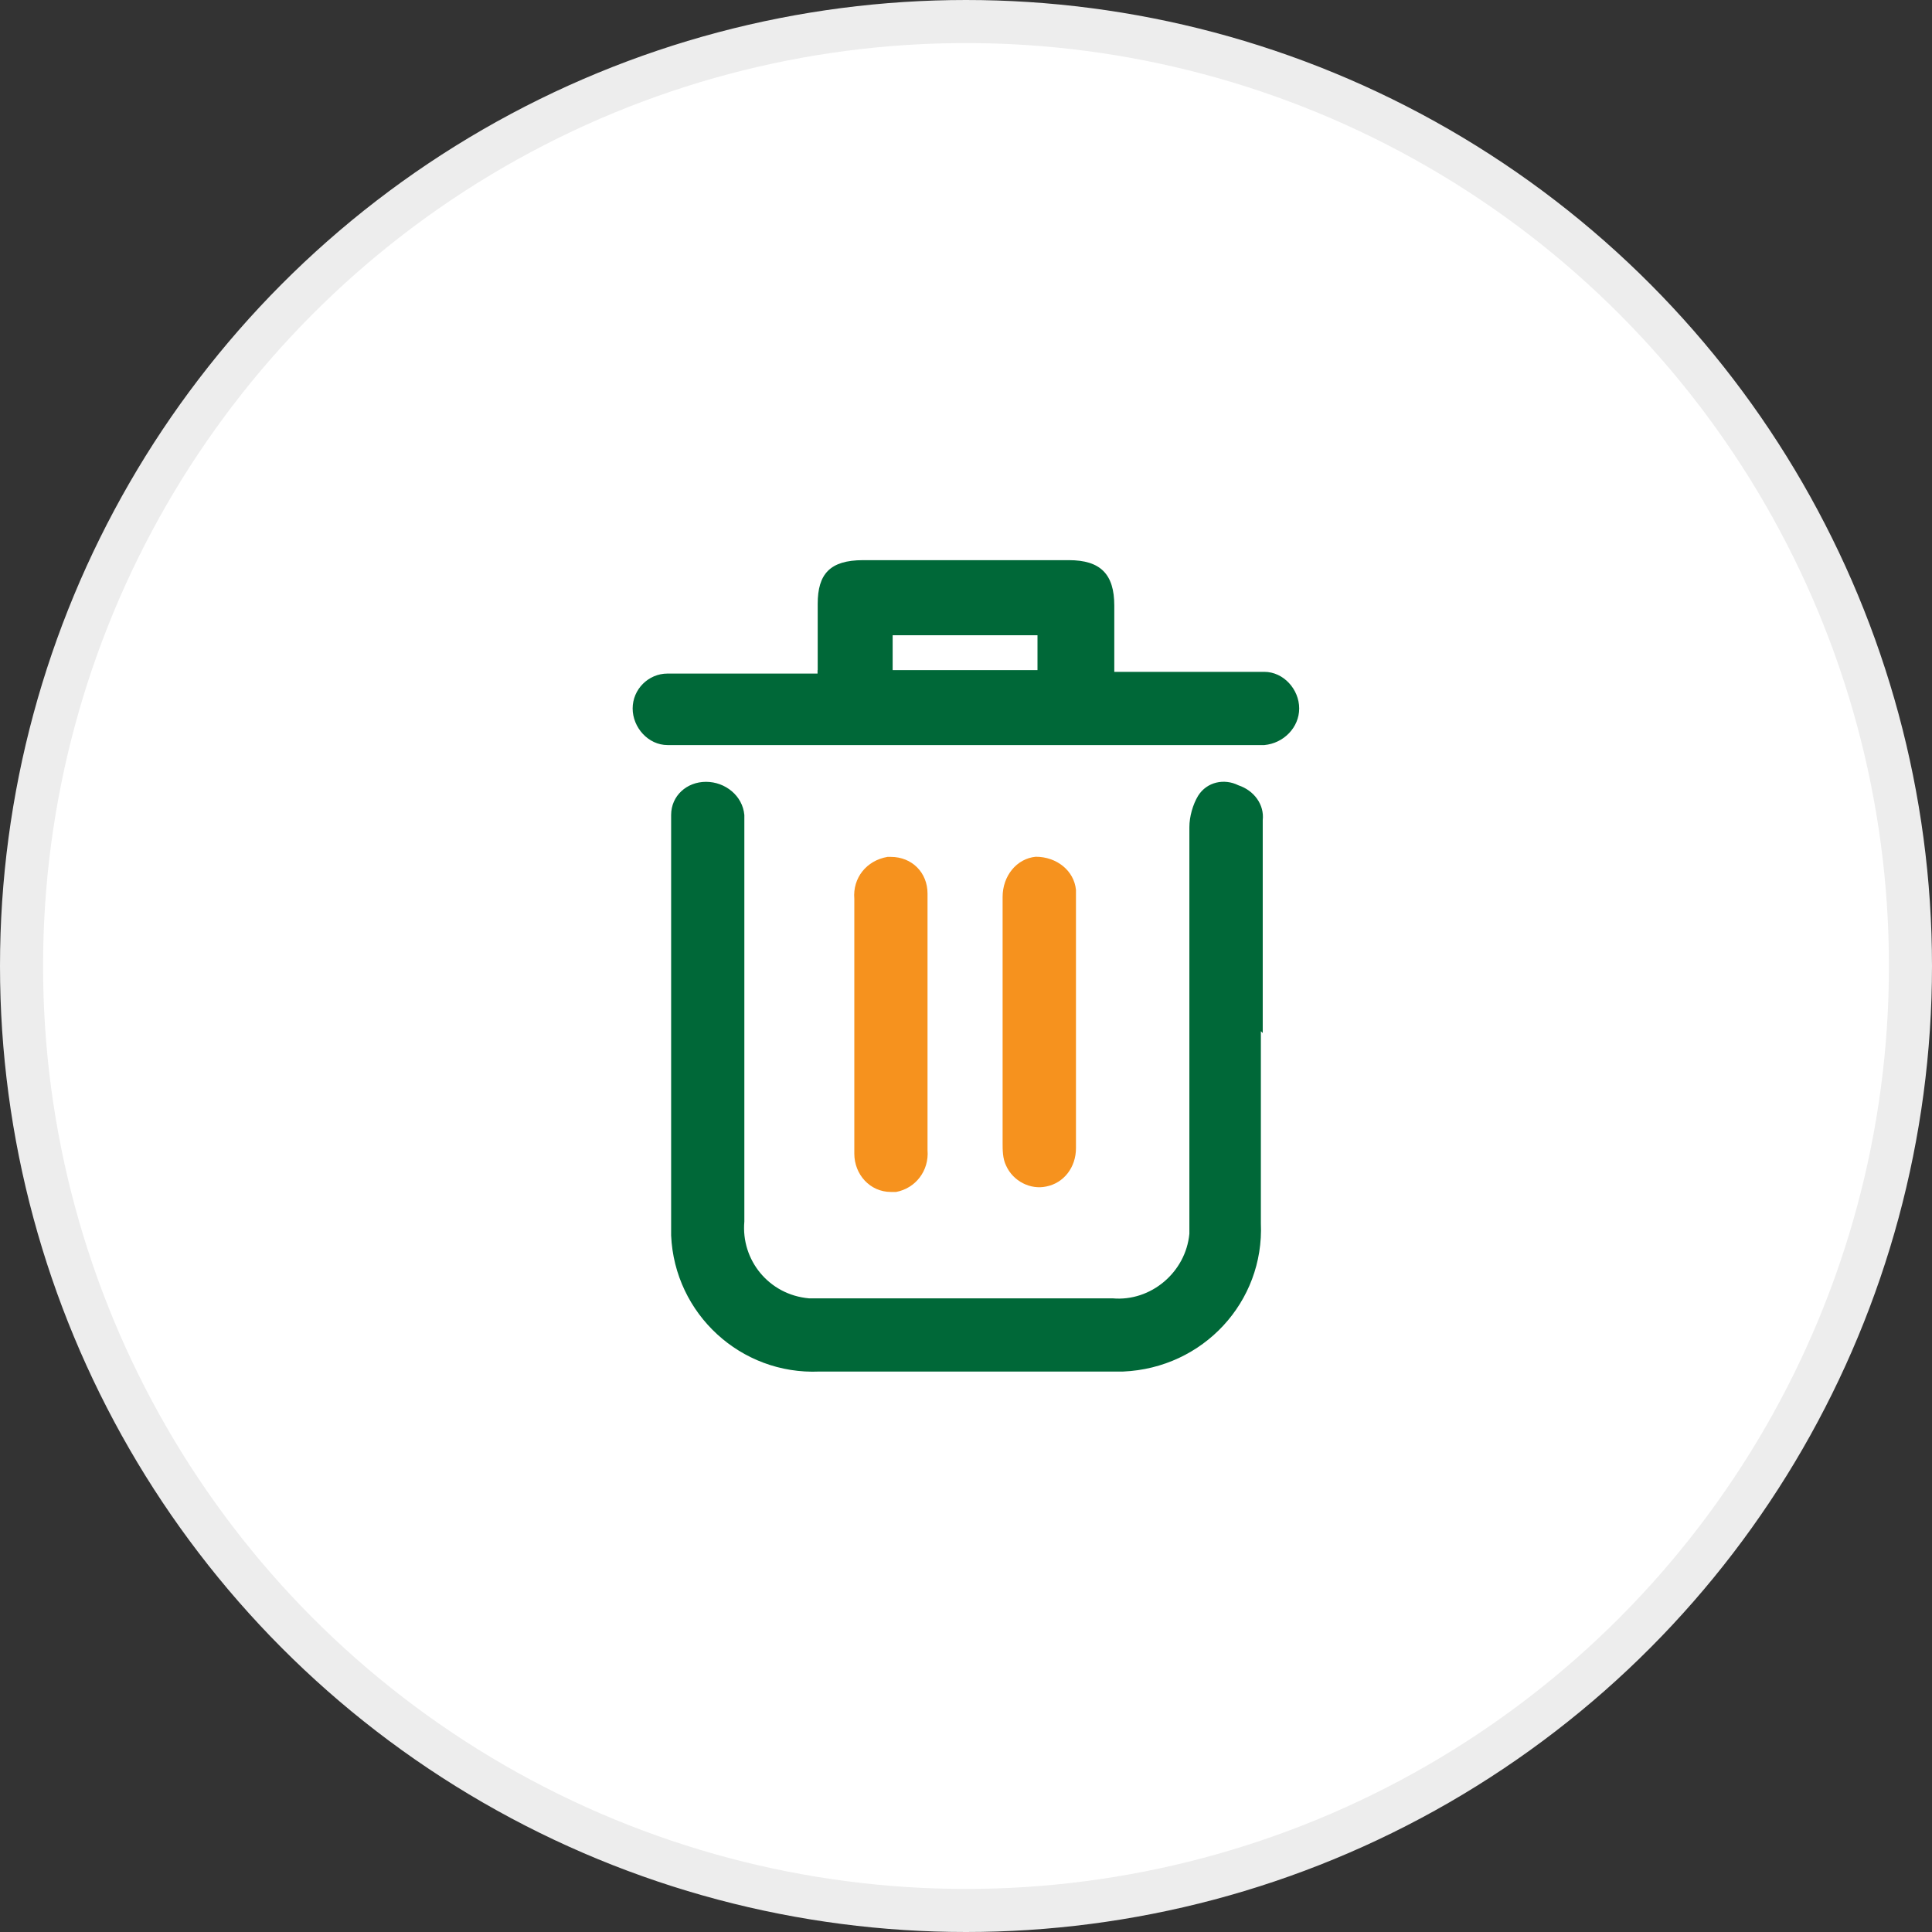 <?xml version="1.0" encoding="UTF-8"?>
<svg id="Layer_2" xmlns="http://www.w3.org/2000/svg" viewBox="0 0 134.58 134.58">
  <rect x="0" y="0" width="134.58" height="134.58" fill="#333333" stroke="none"/>
  <defs>
    <style>
      .cls-1 {
        fill: #f6921e;
      }

      .cls-2 {
        fill: #fff;
        stroke: #ededed;
        stroke-miterlimit: 10;
        stroke-width: 3px;
      }

      .cls-3 {
        fill: #006838;
      }
    </style>
  </defs>
  <g id="Layer_1-2" data-name="Layer_1">
    <g>
      <g id="Layer_1-2">
        <circle class="cls-2" cx="67.29" cy="67.29" r="65.79"/>
      </g>
      <g id="Layer_1-3" data-name="Layer_1">
        <g id="Layer_2-2" data-name="Layer_2">
          <g id="Layer_1-2-2" data-name="Layer_1-2">
            <path class="cls-3" d="M87.83,71.84v13.37c.24,5.47-4.01,10.09-9.6,10.33h-21.15c-5.47.24-10.09-4.01-10.33-9.48v-29.29c0-1.34,1.09-2.31,2.43-2.31s2.55.97,2.67,2.31v28.32c-.24,2.67,1.7,5.1,4.5,5.35h21.15c2.67.24,5.1-1.82,5.35-4.5v-28.32c0-.73.24-1.58.61-2.19.61-.97,1.82-1.22,2.8-.73,1.09.36,1.82,1.34,1.7,2.43v14.83l-.12-.12Z"/>
            <path class="cls-3" d="M56.96,46.68v-4.62c0-2.07.85-3.04,3.16-3.04h14.34c2.19,0,3.16.97,3.16,3.16v4.62h10.45c1.34,0,2.43,1.22,2.43,2.55s-1.09,2.43-2.43,2.55h-41.57c-1.34,0-2.43-1.22-2.43-2.55s1.09-2.43,2.43-2.43h10.45v-.24ZM72.27,44.25h-10.09v2.43h10.09v-2.43Z"/>
            <path class="cls-1" d="M59.51,71.24v-8.63c-.12-1.46.85-2.67,2.31-2.92h.24c1.46,0,2.55,1.09,2.55,2.55v17.87c.12,1.46-.85,2.67-2.19,2.92h-.36c-1.46,0-2.55-1.22-2.55-2.67v-9.12Z"/>
            <path class="cls-1" d="M69.84,71.11v-8.63c0-1.46.97-2.67,2.31-2.8,1.46,0,2.67.97,2.8,2.31v17.99c0,1.34-.85,2.43-2.07,2.67-1.09.24-2.31-.36-2.8-1.46-.24-.49-.24-1.09-.24-1.58,0-2.8,0-5.71,0-8.51Z"/>
          </g>
        </g>
      </g>
    </g>
  </g>
</svg>